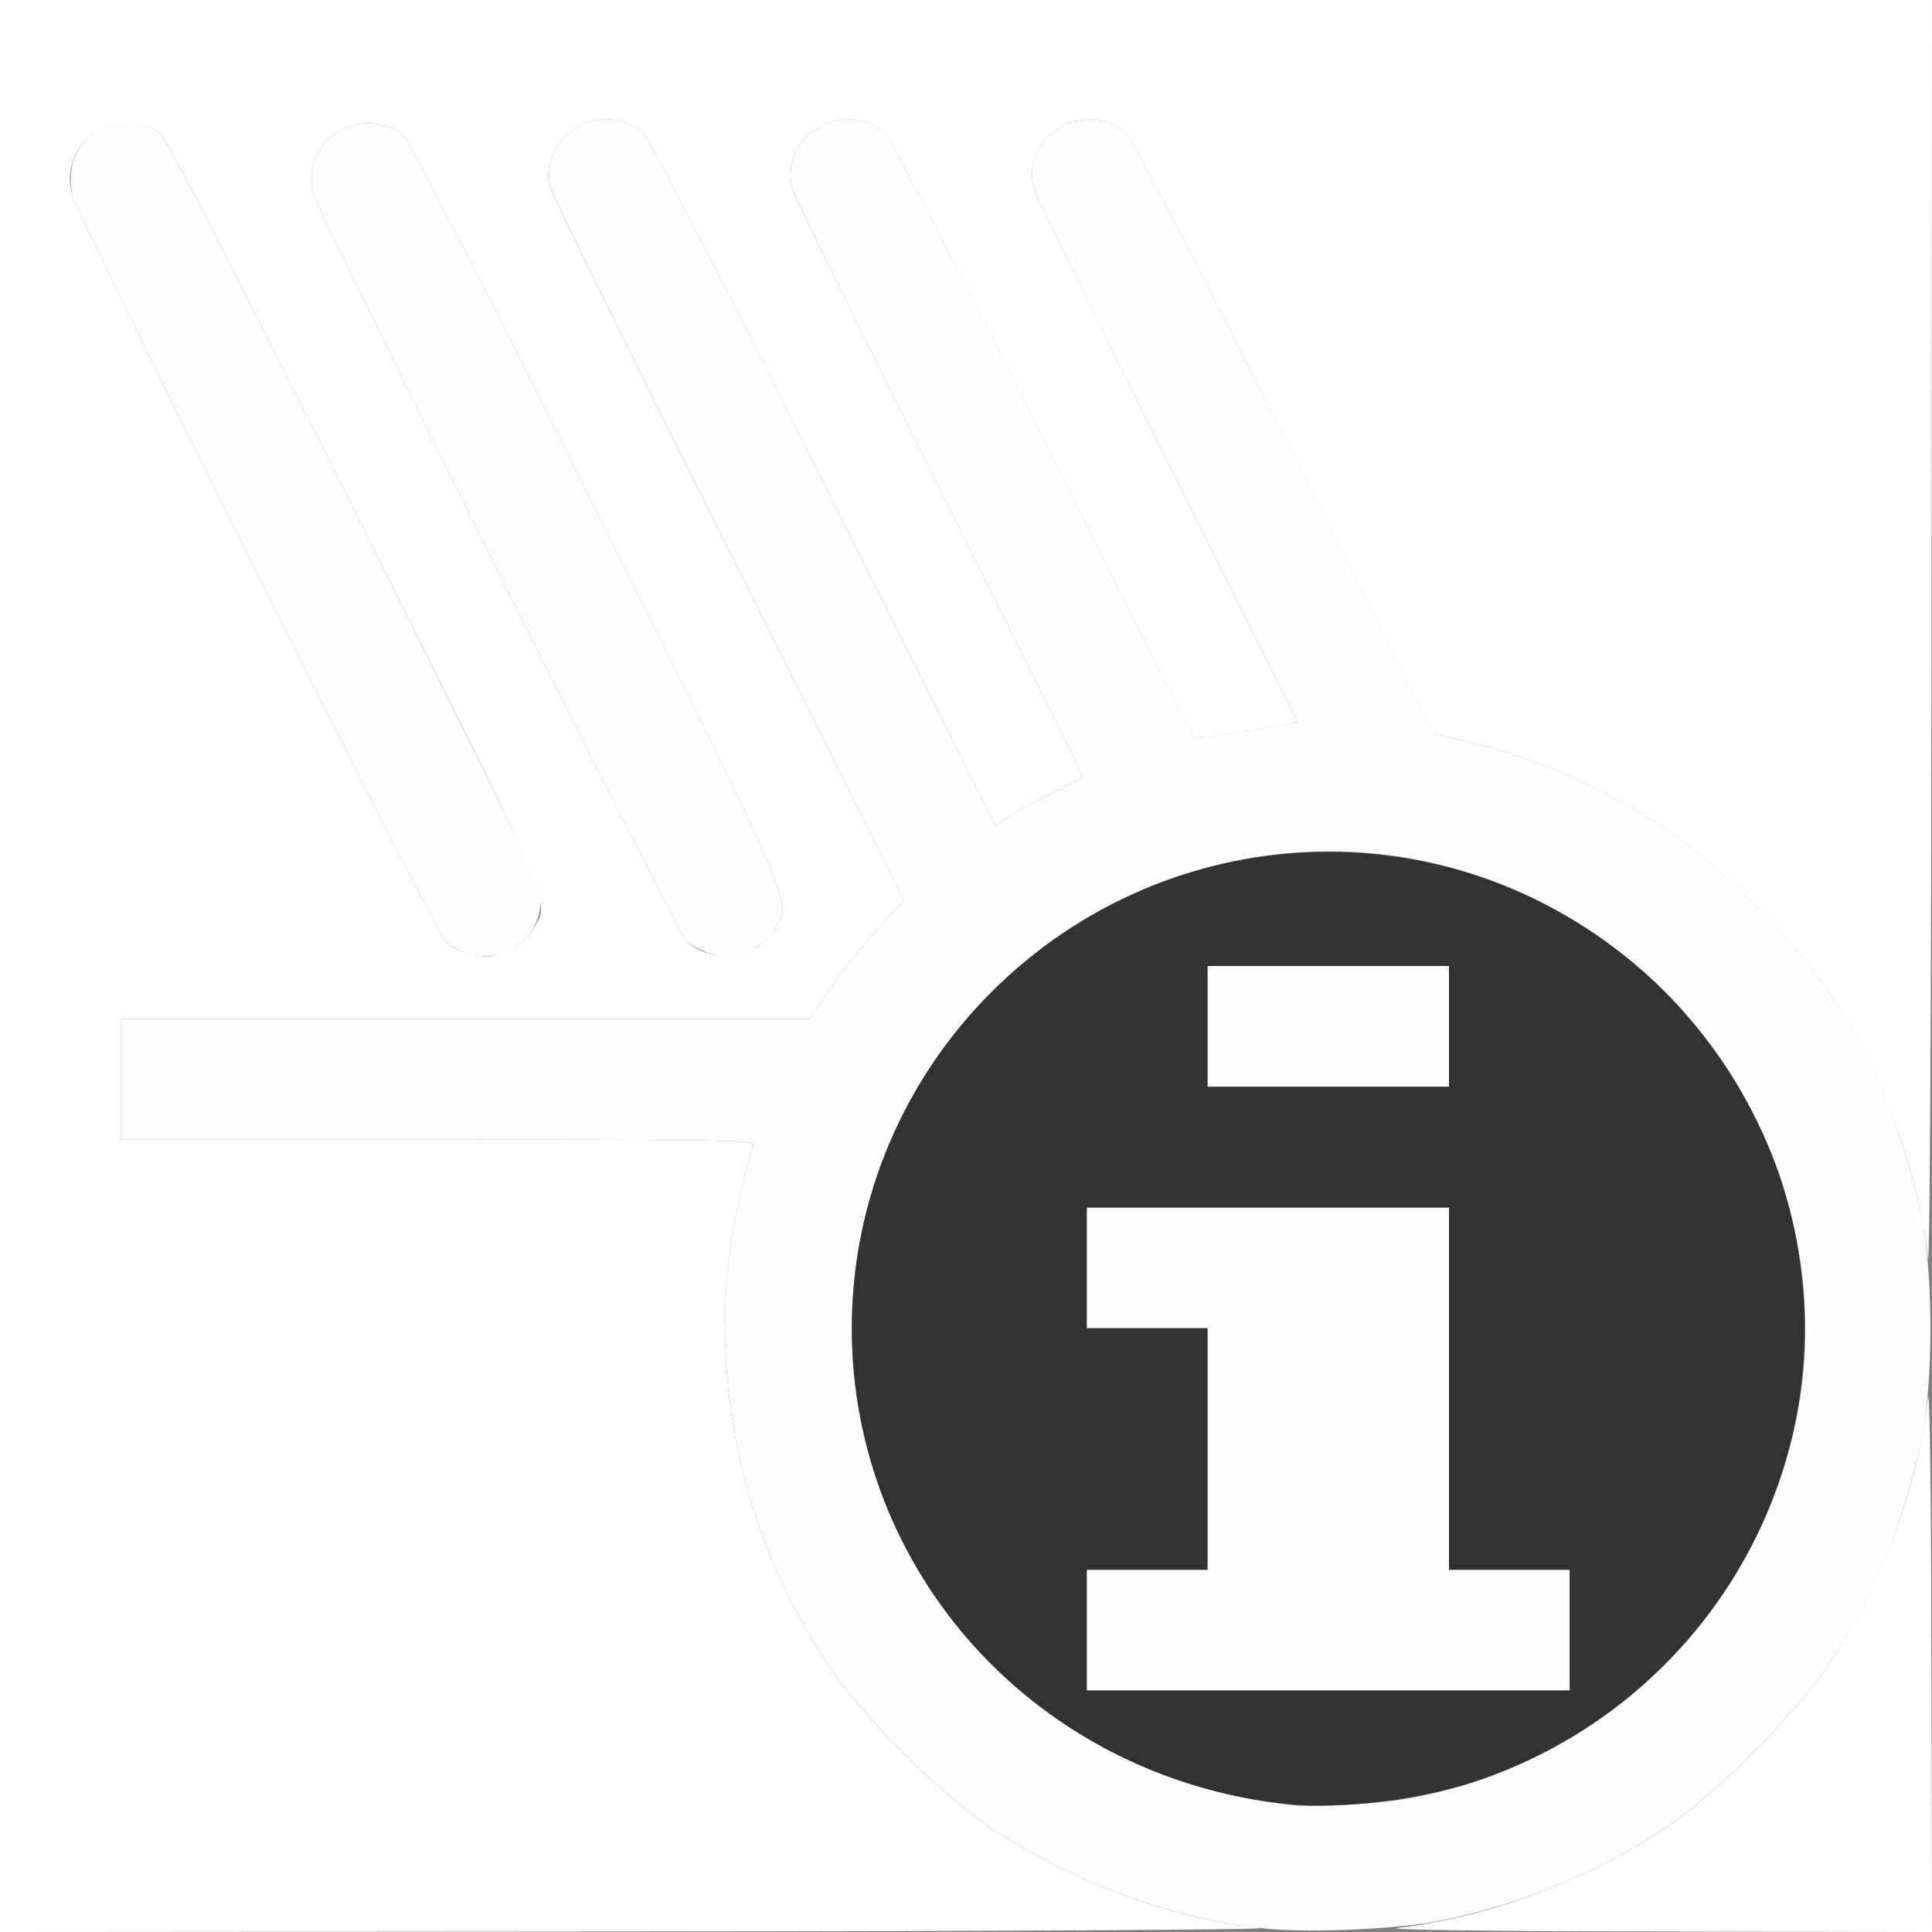 <?xml version="1.0" encoding="UTF-8" standalone="no"?>
<!-- Created with Inkscape (http://www.inkscape.org/) -->

<svg
   xmlns:dc="http://purl.org/dc/elements/1.1/"
   xmlns:cc="http://creativecommons.org/ns#"
   xmlns:rdf="http://www.w3.org/1999/02/22-rdf-syntax-ns#"
   xmlns:svg="http://www.w3.org/2000/svg"
   xmlns="http://www.w3.org/2000/svg"
   xmlns:sodipodi="http://sodipodi.sourceforge.net/DTD/sodipodi-0.dtd"
   xmlns:inkscape="http://www.inkscape.org/namespaces/inkscape"
   version="1.1"
   id="svg2"
   width="16"
   height="16"
   viewBox="0 0 16 16"
   sodipodi:docname="NODE_HAIRINFO.svg"
   inkscape:version="0.92.4 (5da689c313, 2019-01-14)">
  <rect x="0" y="0" width="16" height="16" fill="#808080" stroke="none"/>
  <defs
     id="defs6" />
  <sodipodi:namedview
     pagecolor="#ffffff"
     bordercolor="#666666"
     borderopacity="1"
     objecttolerance="10"
     gridtolerance="10"
     guidetolerance="10"
     inkscape:pageopacity="0"
     inkscape:pageshadow="2"
     inkscape:window-width="811"
     inkscape:window-height="625"
     id="namedview4"
     showgrid="false"
     inkscape:zoom="14.75"
     inkscape:cx="8"
     inkscape:cy="8"
     inkscape:window-x="0"
     inkscape:window-y="0"
     inkscape:window-maximized="0"
     inkscape:current-layer="svg2" />
  <g
     id="NODE_HAIRINFO">
    <path
       style="fill:#ffffff;stroke-width:0.031"
       d="M 0,8 V 0 h 8 8 L 15.996,5.32 C 15.994,8.246 15.981,10.544 15.967,10.425 15.878,9.661 15.569,8.844 15.115,8.172 14.863,7.8 14.2,7.137 13.828,6.885 13.304,6.531 12.713,6.271 12.11,6.13 L 11.861,6.072 10.633,3.622 C 9.914,2.187 9.373,1.143 9.327,1.103 8.99,0.804 8.444,1.135 8.563,1.564 c 0.017,0.06 0.515,1.079 1.108,2.265 L 10.749,5.984 10.632,6.005 C 10.401,6.046 9.891,6.121 9.885,6.115 9.882,6.111 9.323,4.998 8.642,3.64 7.918,2.195 7.373,1.143 7.327,1.103 6.99,0.804 6.444,1.135 6.563,1.566 6.58,1.627 7.1,2.688 7.72,3.924 8.339,5.161 8.873,6.232 8.906,6.305 L 8.966,6.438 8.694,6.577 C 8.544,6.653 8.381,6.743 8.332,6.777 L 8.242,6.838 6.824,4.005 C 5.976,2.31 5.375,1.144 5.328,1.103 4.988,0.804 4.444,1.134 4.563,1.567 4.58,1.628 5.245,2.979 6.041,4.568 L 7.488,7.458 7.279,7.681 C 7.163,7.804 6.988,8.025 6.888,8.171 L 6.707,8.438 H 3.854 1 v 0.5 0.5 h 2.628 c 2.49,0 2.627,0.003 2.607,0.055 -0.012,0.03 -0.055,0.194 -0.096,0.364 -0.326,1.344 -0.055,2.786 0.746,3.972 0.251,0.372 0.915,1.035 1.286,1.286 0.673,0.455 1.49,0.764 2.253,0.852 0.118,0.014 -2.179,0.027 -5.105,0.029 L 0,16 Z M 4.265,7.847 C 4.315,7.818 4.385,7.748 4.418,7.69 4.557,7.452 4.612,7.579 2.937,4.232 1.949,2.257 1.371,1.134 1.326,1.105 1.044,0.92 0.681,1.049 0.596,1.365 c -0.026,0.097 -0.023,0.159 0.013,0.281 0.057,0.192 2.996,6.067 3.074,6.145 0.082,0.082 0.286,0.147 0.395,0.127 0.052,-0.01 0.135,-0.041 0.186,-0.07 z m 2,0 C 6.315,7.818 6.385,7.748 6.418,7.69 6.555,7.456 6.607,7.577 4.94,4.238 3.911,2.175 3.377,1.139 3.329,1.107 2.951,0.86 2.485,1.179 2.597,1.608 2.642,1.781 5.61,7.727 5.685,7.795 5.84,7.935 6.074,7.956 6.265,7.847 Z m 5.31,8.119 c 0.764,-0.089 1.581,-0.398 2.253,-0.852 0.372,-0.251 1.035,-0.915 1.286,-1.286 0.455,-0.673 0.764,-1.49 0.852,-2.253 0.014,-0.124 0.027,0.764 0.029,2.105 L 16,16 13.68,15.996 c -1.341,-0.002 -2.229,-0.015 -2.105,-0.029 z"
       id="path823"
       inkscape:connector-curvature="0" />
    <path
       style="fill:#fefefe;stroke-width:0.031"
       d="M 10.425,15.969 C 9.639,15.87 8.842,15.568 8.172,15.115 7.8,14.863 7.137,14.2 6.885,13.828 6.084,12.643 5.813,11.2 6.139,9.856 6.181,9.686 6.224,9.522 6.236,9.492 6.256,9.44 6.119,9.438 3.628,9.438 H 1 v -0.5 -0.5 H 3.854 6.707 L 6.888,8.171 C 6.988,8.025 7.163,7.804 7.279,7.681 L 7.488,7.458 6.041,4.567 C 5.245,2.977 4.58,1.626 4.563,1.564 4.446,1.132 4.989,0.805 5.328,1.103 5.375,1.144 5.982,2.321 6.824,4.005 L 8.242,6.838 8.332,6.777 C 8.381,6.743 8.544,6.653 8.694,6.577 L 8.966,6.438 8.906,6.305 C 8.873,6.232 8.339,5.16 7.719,3.923 7.1,2.687 6.579,1.625 6.563,1.563 6.447,1.132 6.991,0.805 7.328,1.103 c 0.045,0.04 0.596,1.102 1.315,2.537 0.68,1.358 1.24,2.471 1.243,2.474 0.006,0.006 0.516,-0.069 0.747,-0.11 L 10.749,5.984 9.671,3.828 C 9.077,2.642 8.579,1.622 8.562,1.562 8.446,1.132 8.991,0.805 9.328,1.103 c 0.045,0.04 0.592,1.095 1.306,2.519 l 1.228,2.45 0.249,0.058 c 0.603,0.141 1.194,0.401 1.718,0.755 0.372,0.251 1.035,0.915 1.286,1.286 0.385,0.57 0.644,1.186 0.796,1.894 0.101,0.47 0.101,1.397 0,1.867 -0.152,0.709 -0.411,1.325 -0.796,1.894 -0.251,0.372 -0.915,1.035 -1.286,1.286 -0.574,0.388 -1.202,0.651 -1.894,0.793 -0.366,0.075 -1.148,0.107 -1.508,0.061 z m 1.274,-1.082 c 1.222,-0.232 2.248,-1 2.814,-2.105 0.483,-0.945 0.568,-1.96 0.248,-2.98 C 14.582,9.232 14.162,8.563 13.722,8.148 12.484,6.98 10.718,6.72 9.219,7.487 7.064,8.589 6.389,11.304 7.78,13.275 c 0.664,0.94 1.722,1.546 2.923,1.674 0.202,0.022 0.728,-0.011 0.996,-0.062 z M 9,13.5 V 13 H 9.5 10 V 12 11 H 9.5 9 V 10.5 10 H 10.5 12 V 11.5 13 H 12.5 13 V 13.5 14 H 11 9 Z m 1,-5 V 8 h 1 1 V 8.5 9 H 11 10 Z M 3.862,7.892 C 3.795,7.867 3.715,7.822 3.683,7.791 3.605,7.713 0.666,1.838 0.609,1.646 0.474,1.191 0.932,0.847 1.326,1.105 c 0.044,0.029 0.623,1.152 1.611,3.127 1.326,2.651 1.542,3.101 1.542,3.218 0,0.326 -0.313,0.551 -0.617,0.442 z m 2.003,9.968e-4 C 5.8,7.869 5.719,7.825 5.685,7.795 5.61,7.727 2.642,1.781 2.597,1.608 2.485,1.179 2.951,0.86 3.329,1.107 3.377,1.139 3.911,2.175 4.94,4.238 6.607,7.577 6.555,7.456 6.418,7.69 6.308,7.879 6.07,7.966 5.865,7.893 Z"
       id="path821"
       inkscape:connector-curvature="0" />
    <path
       style="fill:#323232;stroke-width:0.031"
       d="M 10.633,14.938 C 8.586,14.709 7.055,13.024 7.055,11 7.055,8.829 8.829,7.055 11,7.055 c 2.171,0 3.945,1.774 3.945,3.945 0,1.672 -1.06,3.16 -2.657,3.73 -0.483,0.173 -1.184,0.26 -1.655,0.208 z M 13,13.5 V 13 H 12.5 12 V 11.5 10 H 10.5 9 V 10.5 11 H 9.5 10 v 1 1 H 9.5 9 v 0.5 0.5 h 2 2 z m -1,-5 V 8 H 11 10 V 8.5 9 h 1 1 z"
       id="path819"
       inkscape:connector-curvature="0" />
  </g>
</svg>
